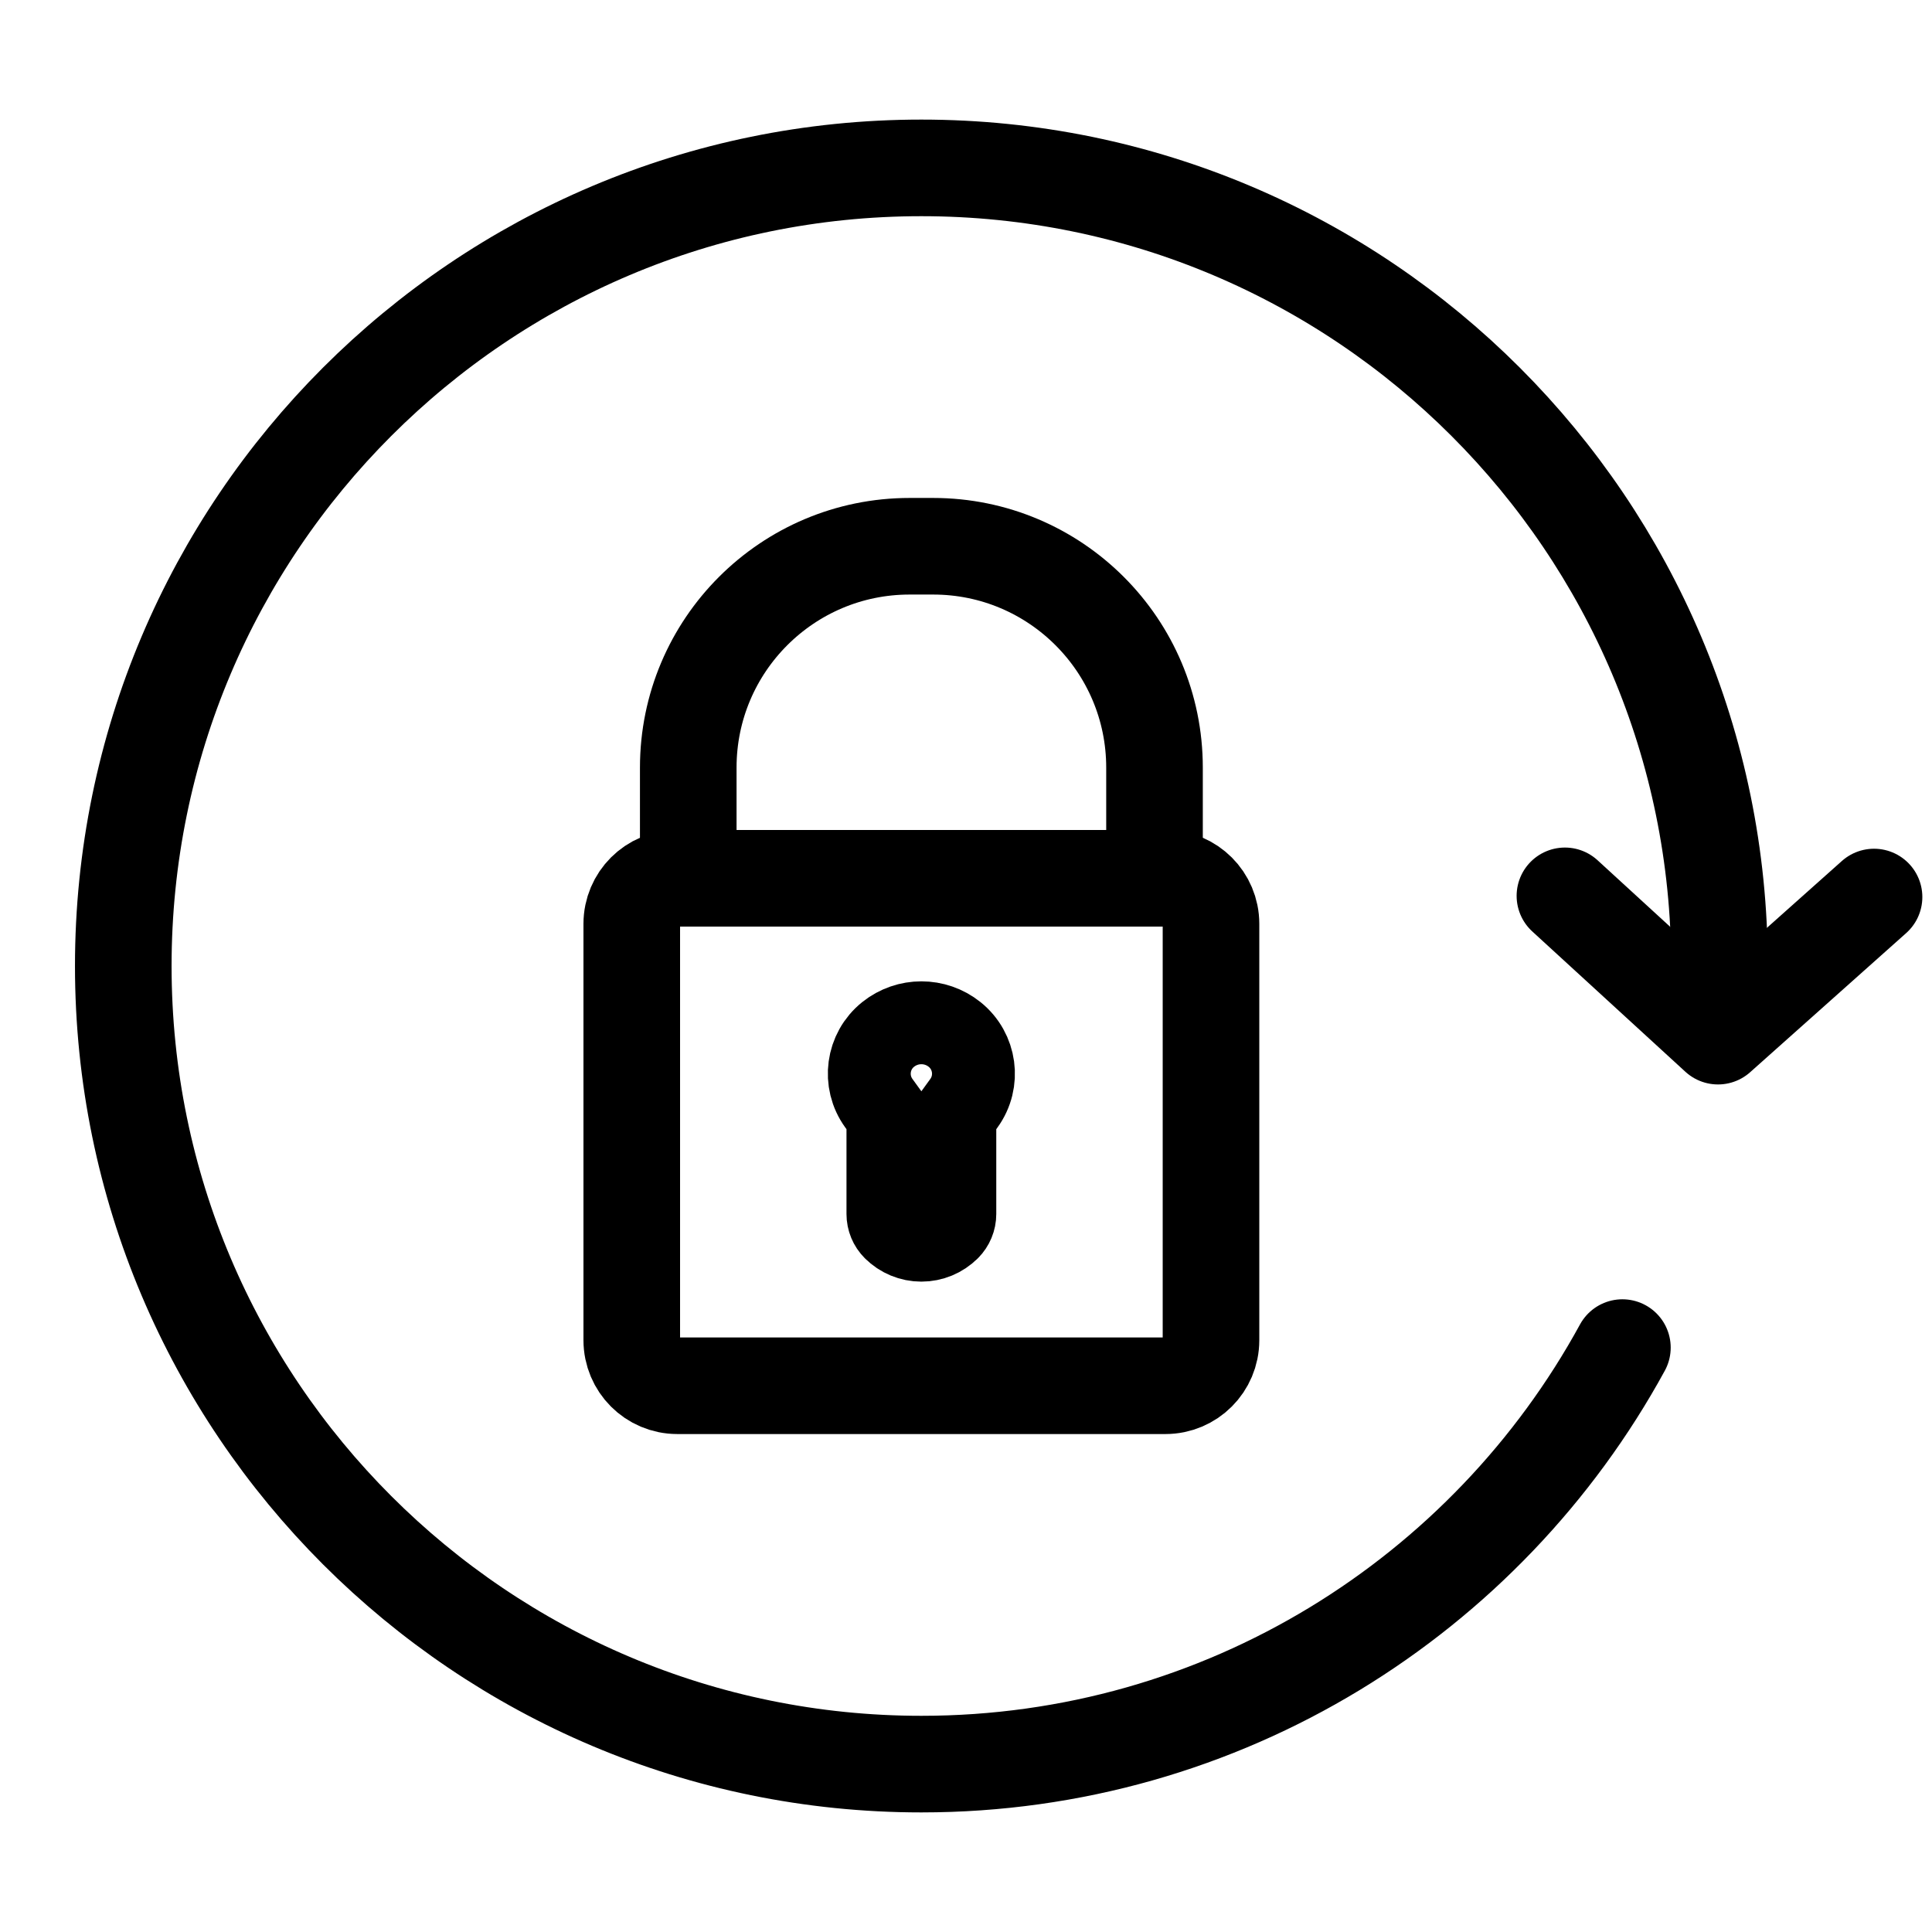 <?xml version="1.0" encoding="UTF-8" standalone="no"?><!DOCTYPE svg PUBLIC "-//W3C//DTD SVG 1.1//EN" "http://www.w3.org/Graphics/SVG/1.1/DTD/svg11.dtd"><svg width="100%" height="100%" viewBox="0 0 100 100" version="1.1" xmlns="http://www.w3.org/2000/svg" xmlns:xlink="http://www.w3.org/1999/xlink" xml:space="preserve" xmlns:serif="http://www.serif.com/" style="fill-rule:evenodd;clip-rule:evenodd;stroke-linecap:round;stroke-linejoin:round;stroke-miterlimit:1.5;"><g><path d="M49.102,63.607c-0.375,0.375 -0.882,0.585 -1.412,0.585c-0.529,0 -1.037,-0.21 -1.411,-0.585l-0.001,0c-0.205,-0.205 -0.319,-0.481 -0.319,-0.77c0,-1.32 0,-5.086 0,-5.086c0,0 -0.199,-0.275 -0.469,-0.648c-0.816,-1.126 -0.604,-2.694 0.482,-3.562c1.005,-0.803 2.432,-0.803 3.436,0c1.086,0.868 1.299,2.436 0.483,3.562c-0.271,0.373 -0.469,0.648 -0.469,0.648c0,0 0,3.766 0,5.086c0,0.289 -0.115,0.565 -0.319,0.77l-0.001,0Z" style="fill:none;stroke:#000;stroke-width:4.29px;"/><g><path d="M35.624,45.461l0,-5.729c0,-6.327 5.13,-11.458 11.457,-11.458c0.406,0 0.812,0 1.219,0c6.327,0 11.457,5.131 11.457,11.458l0,5.729" style="fill:none;stroke:#000;stroke-width:5px;"/><path d="M62.681,47.818c0,-1.302 -1.055,-2.357 -2.357,-2.357l-25.267,0c-1.302,0 -2.357,1.055 -2.357,2.357l0,21.551c0,1.3 1.055,2.357 2.357,2.357l25.267,0c1.302,0 2.357,-1.057 2.357,-2.357l0,-21.551Z" style="fill:none;stroke:#000;stroke-width:5px;"/></g></g><g><path d="M83.975,69.751c-7.01,12.84 -20.637,21.559 -36.285,21.559c-22.799,0 -41.309,-18.511 -41.309,-41.31c0,-22.799 18.51,-41.31 41.309,-41.31c22.8,0 41.31,18.511 41.31,41.31c0,0.809 -0.023,1.613 -0.069,2.411" style="fill:none;stroke:#000;stroke-width:5px;"/><path d="M81,46.369l7.924,7.262l8.076,-7.201" style="fill:none;stroke:#000;stroke-width:5px;"/></g></svg>